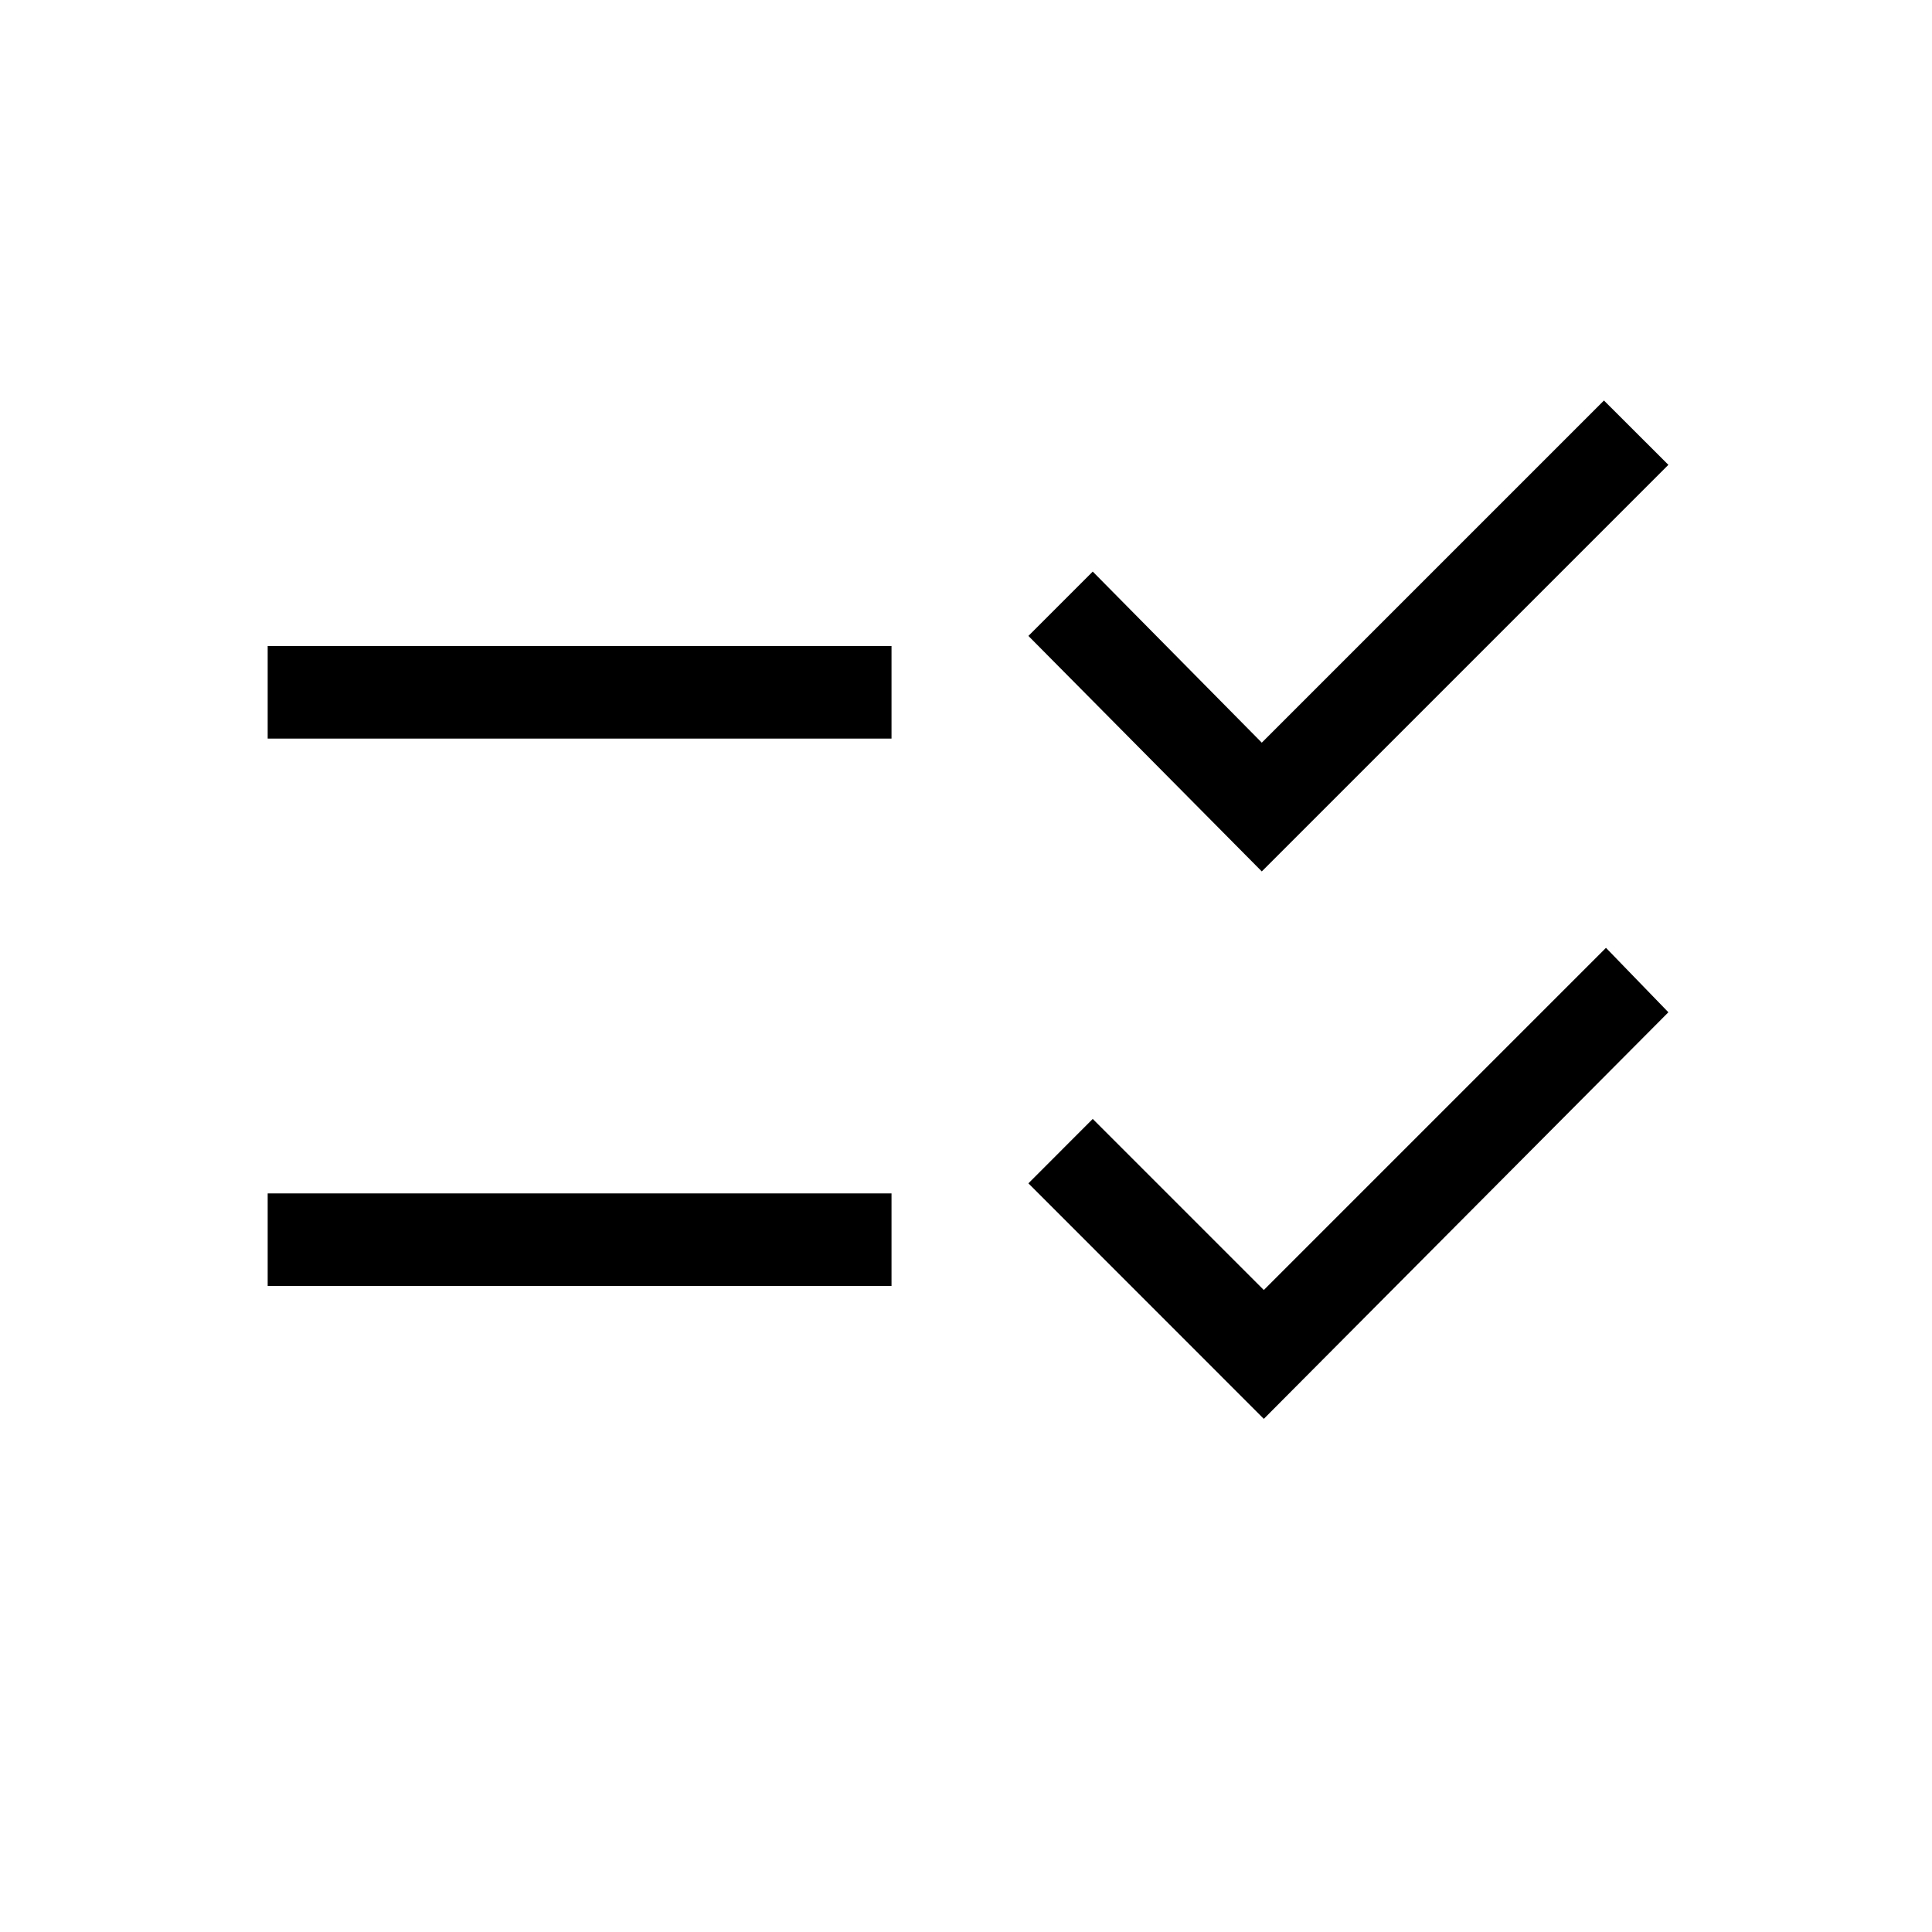 <svg xmlns="http://www.w3.org/2000/svg" height="20" width="20"><path d="M2.771 13.312v-.958h6.458v.958Zm0-5.666v-.958h6.458v.958Zm10.312 7.042-2.437-2.438.666-.667 1.771 1.771 3.542-3.542.646.667Zm-.021-5.667-2.416-2.438.666-.666 1.75 1.771 3.542-3.542.667.666Z"/></svg>